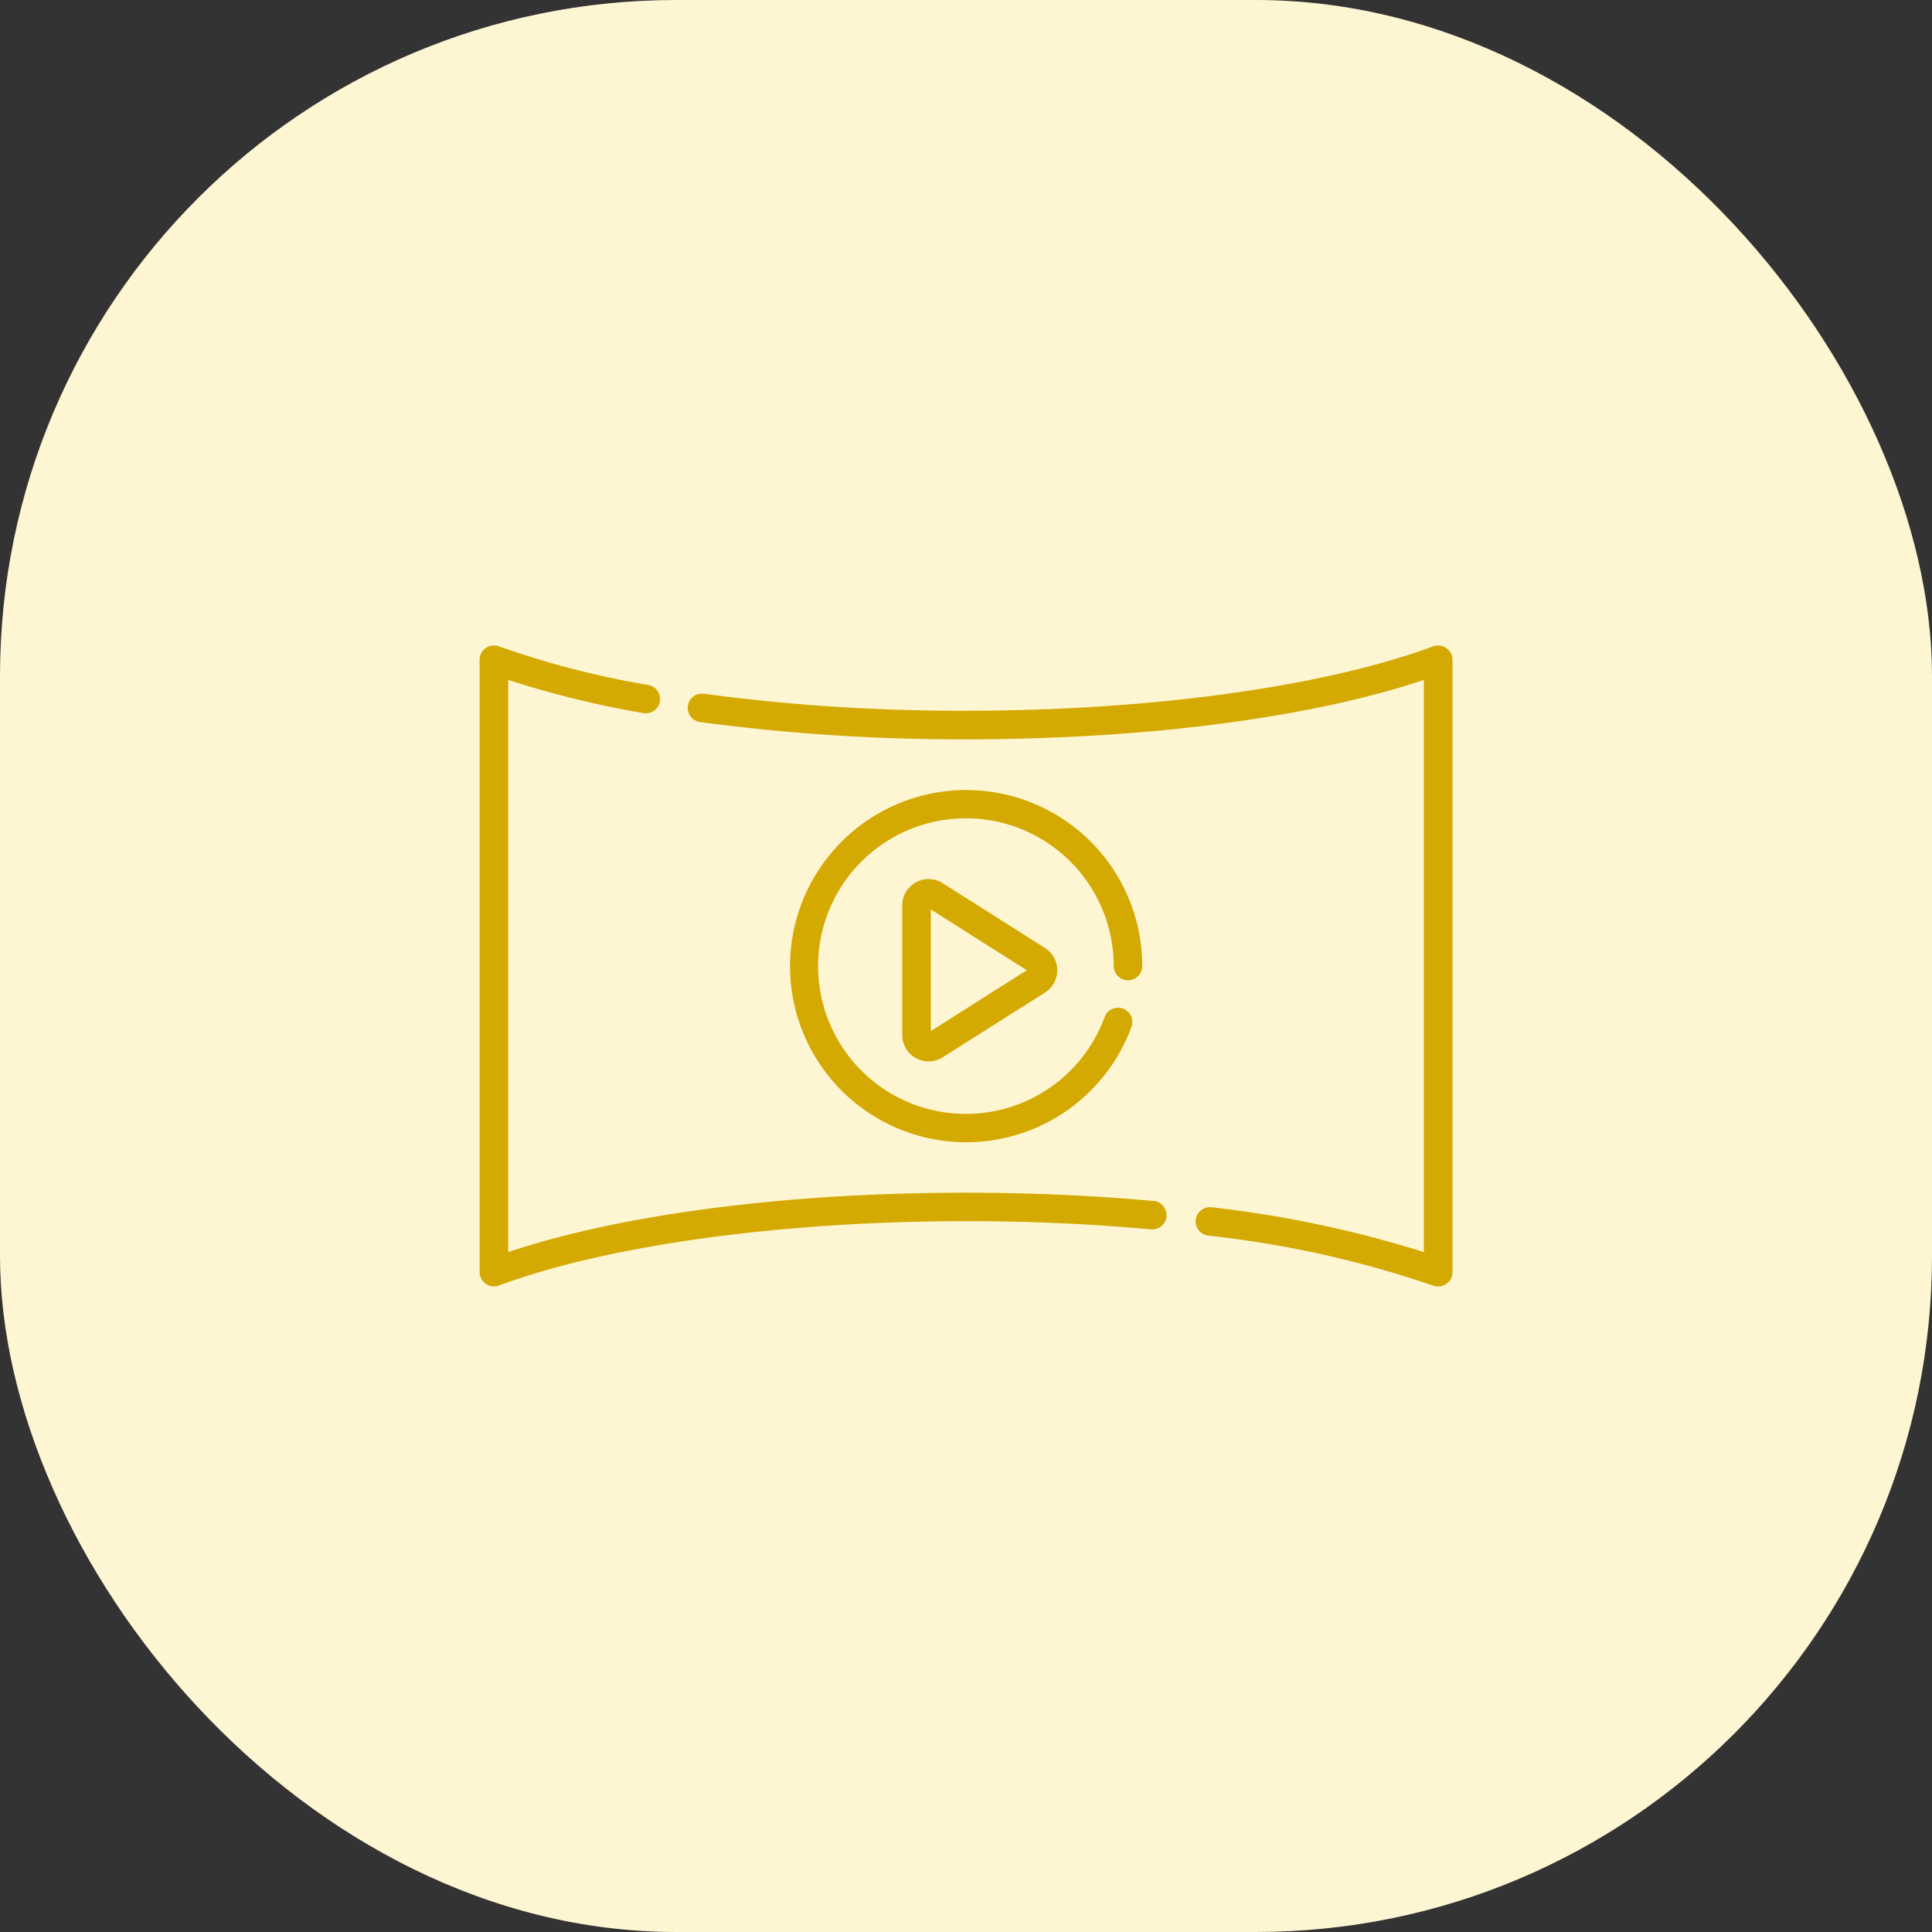 <svg xmlns="http://www.w3.org/2000/svg" width="100" height="100" viewBox="0 0 100 100">
  <rect x="0" y="0" width="100" height="100" fill="#333333" stroke="none"/>
  <g id="Group_11" data-name="Group 11" transform="translate(-536 -214)">
    <rect id="Rectangle_4" data-name="Rectangle 4" width="100" height="100" rx="35" transform="translate(536 214)" fill="#fef6d3"/>
    <g id="Group_8" data-name="Group 8" transform="translate(28.829 -400.59)">
      <path id="Path_19" data-name="Path 19" d="M148.9,87.411a.739.739,0,0,0-.679-.086c-5.609,2.086-14.646,3.332-24.174,3.332a99.721,99.721,0,0,1-13.55-.877.739.739,0,1,0-.2,1.464,101.207,101.207,0,0,0,13.752.891c9.3,0,17.844-1.114,23.693-3.073v29.615a58.712,58.712,0,0,0-11-2.322.739.739,0,0,0-.183,1.466,53.89,53.89,0,0,1,11.669,2.592.746.746,0,0,0,1-.693v-31.7A.739.739,0,0,0,148.9,87.411Z" transform="translate(433.126 560.721)" fill="#d4a901"/>
      <path id="Path_20" data-name="Path 20" d="M34.881,116.04c-3.121-.286-6.388-.43-9.71-.43-9.3,0-17.844,1.115-23.694,3.073V89.068a50.083,50.083,0,0,0,6.991,1.717.739.739,0,0,0,.26-1.455,45.477,45.477,0,0,1-7.733-2,.746.746,0,0,0-1,.692v31.7a.746.746,0,0,0,1,.693c5.608-2.087,14.646-3.332,24.175-3.332,3.278,0,6.5.143,9.575.424a.739.739,0,1,0,.135-1.472Z" transform="translate(532 560.714)" fill="#d4a901"/>
      <path id="Path_21" data-name="Path 21" d="M179.99,172.348a.739.739,0,1,0,1.478,0,9.115,9.115,0,1,0-.564,3.164.739.739,0,1,0-1.386-.513,7.65,7.65,0,1,1,.472-2.651Z" transform="translate(384.826 492.242)" fill="#d4a901"/>
      <path id="Path_22" data-name="Path 22" d="M224.541,210.451a1.363,1.363,0,0,0-2.092,1.151v6.711a1.363,1.363,0,0,0,2.092,1.152l5.3-3.355a1.363,1.363,0,0,0,0-2.3Zm-.615,7.654v-6.294l4.969,3.147Z" transform="translate(331.423 449.851)" fill="#d4a901"/>
    </g>
  </g>
</svg>
